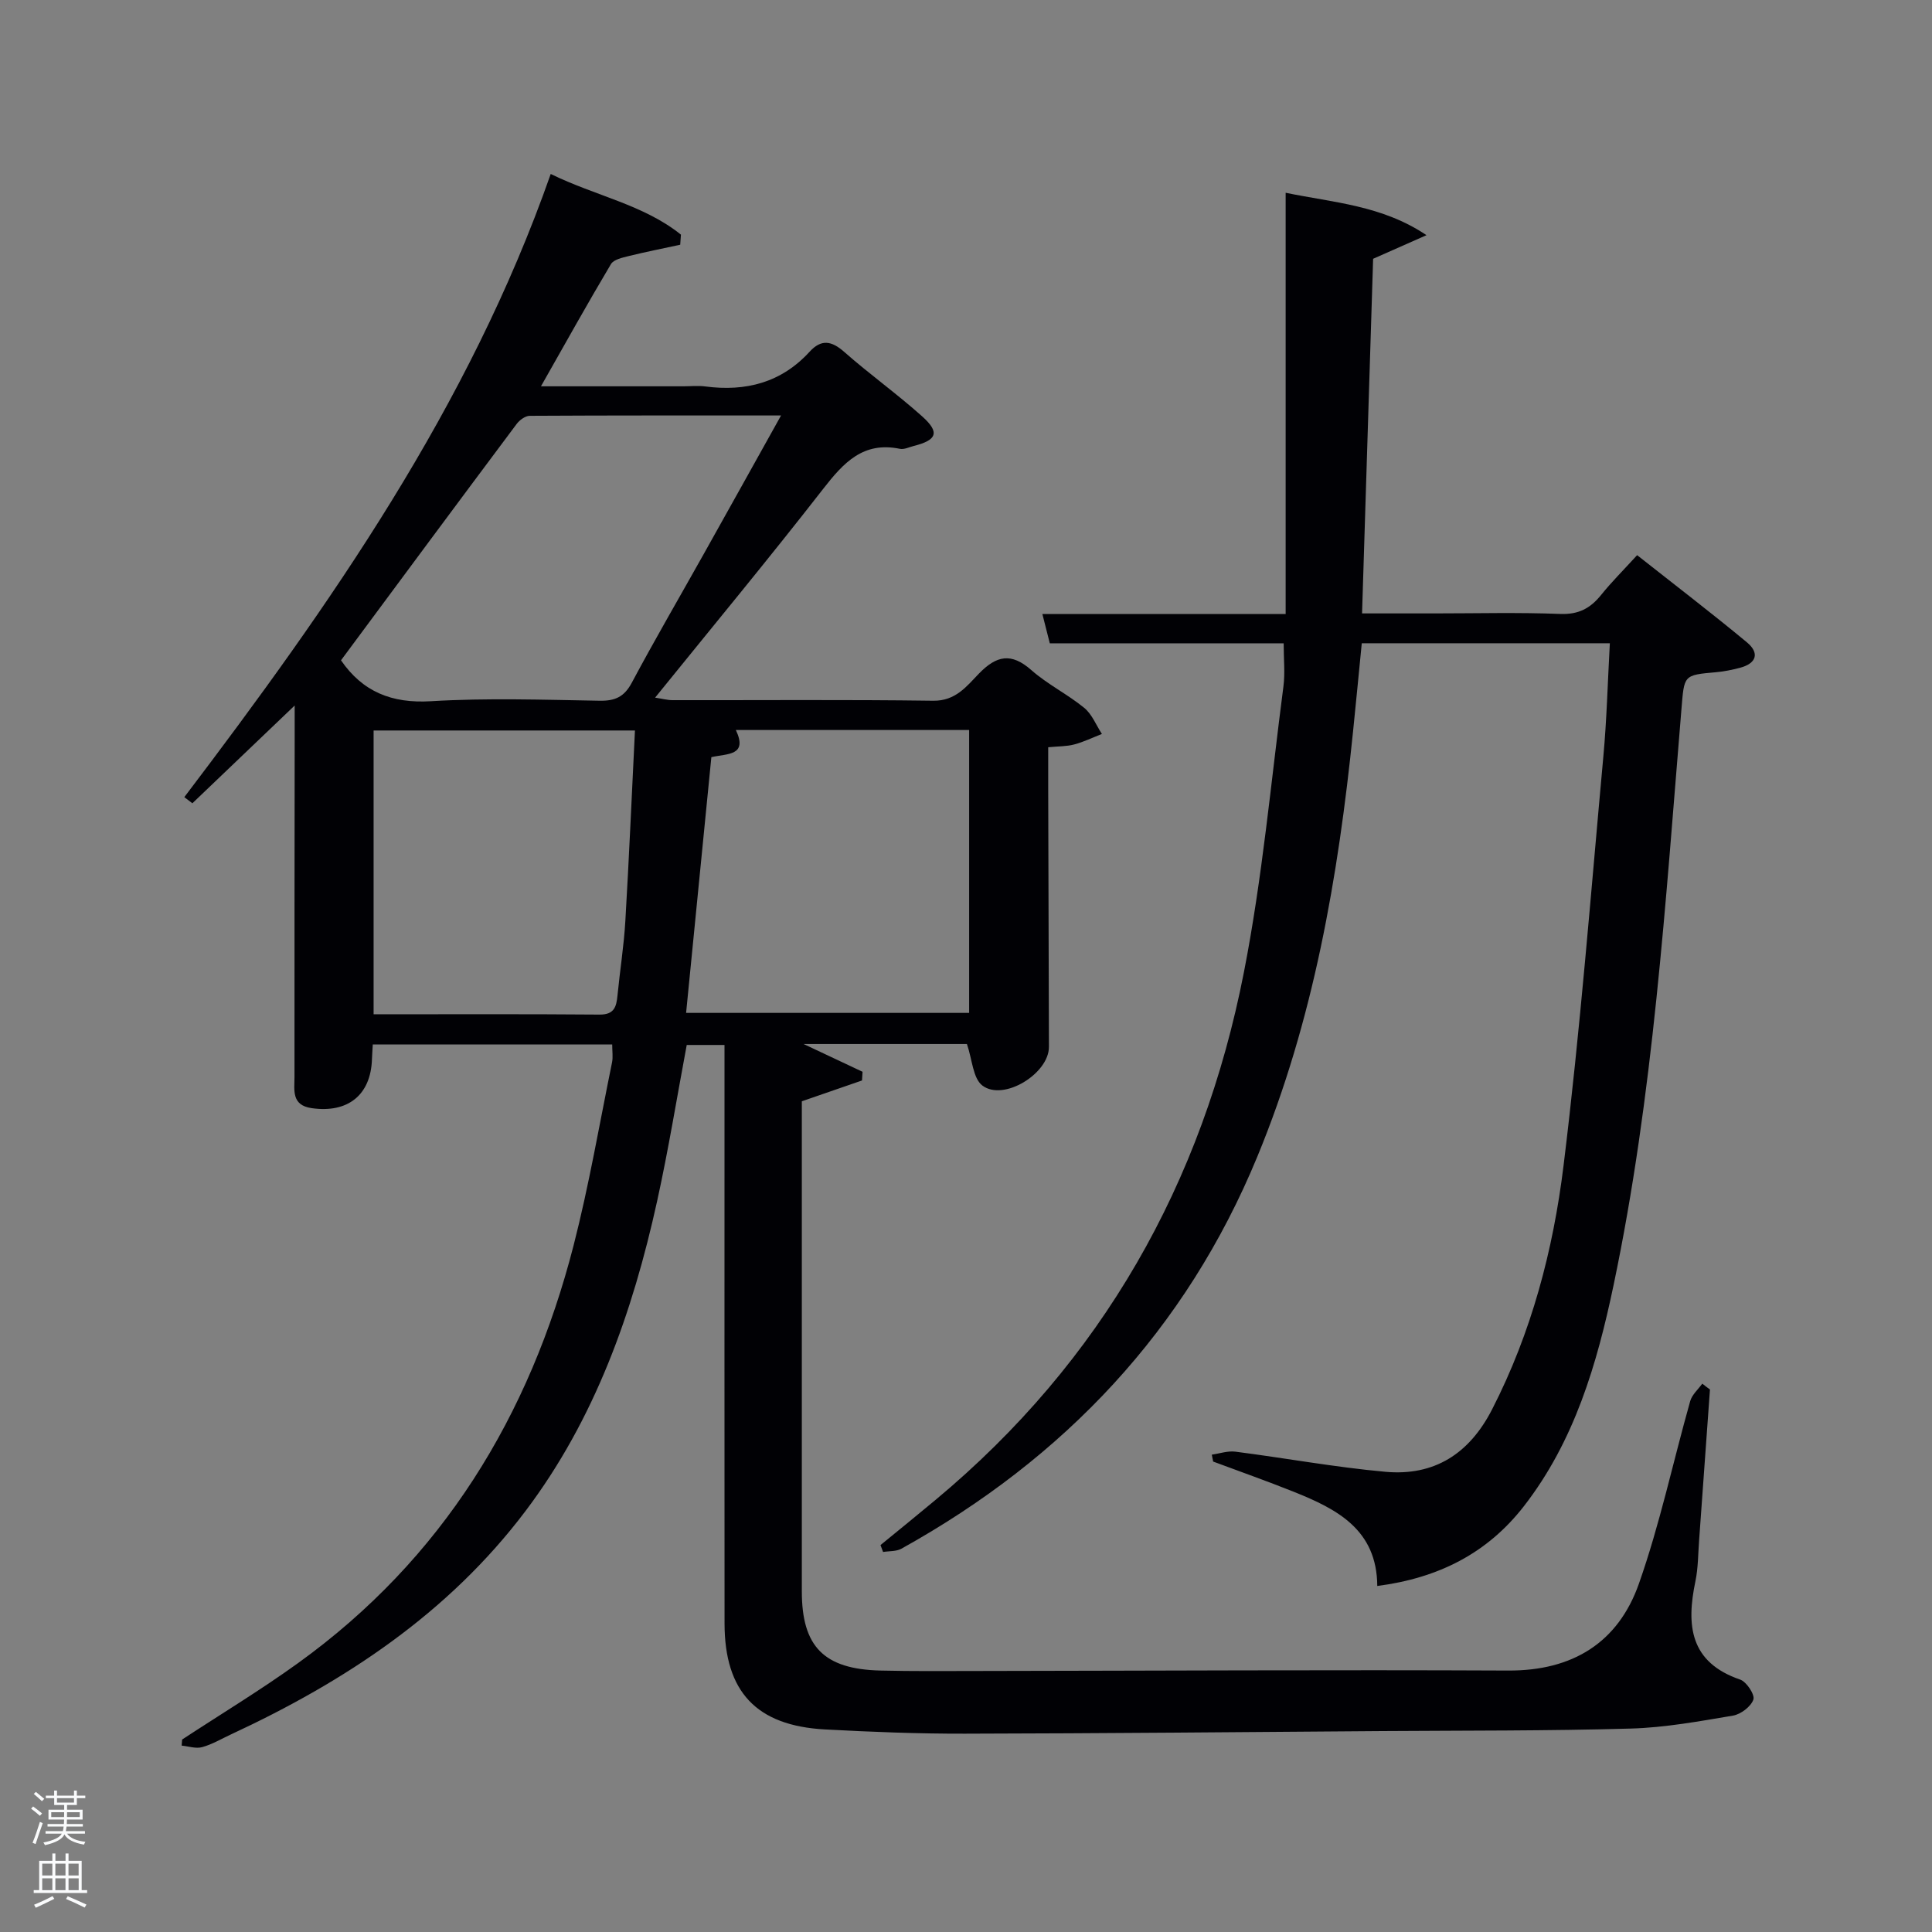<svg enable-background="new 0 0 400 400" viewBox="0 0 400 400" xmlns="http://www.w3.org/2000/svg"><rect x="0" y="0" width="400" height="400" fill="#808080" stroke="none"/><path d="m6.44 374.46.42-.45c.65.47 1.27.95 1.85 1.44l-.45.49c-.65-.56-1.25-1.06-1.82-1.48m.93 7.33-.63-.26c.55-1.36 1.05-2.8 1.52-4.33.19.1.38.19.59.27-.46 1.29-.95 2.73-1.48 4.32m-.38-10.38.44-.42c.43.34 1.01.82 1.74 1.44l-.49.49c-.53-.51-1.09-1.01-1.69-1.51m2.5.35h1.72v-1.04h.59v1.04h3.52v-1.04h.59v1.04h1.75v.53h-1.75v1.42h-2.03v.97h3.22v2.03h-3.24c0 .35-.01.66-.03.93h3.32v.53h-3.37c-.03.27-.08.58-.15.94h3.96v.53h-3.71c.67.92 1.93 1.48 3.79 1.68-.13.24-.23.44-.29.59-2.13-.38-3.48-1.08-4.04-2.12-.43.97-1.77 1.72-4.03 2.23-.09-.19-.2-.37-.33-.55 2.1-.42 3.37-1.03 3.81-1.83h-3.36v-.53h3.58c.08-.29.13-.61.16-.94h-3.33v-.53h3.39c.02-.27.04-.58.04-.93h-3.23v-2.03h3.25v-.97h-2.07v-1.42h-1.73zm1.12 3.44v1h2.65c.01-.3.02-.44.02-.4v-.25-.35zm1.19-2h3.52v-.91h-3.52zm4.71 2h-2.63v.59c0 .15-.01.28-.01.4h2.64z" fill="#fafbfc"/><path d="m13.56 383.74h.63v1.52h2.72v6.07h1.13v.6h-11.06v-.6h1.13v-6.07h2.73v-1.52h.63v1.52h2.1v-1.52zm-2.69 8.83.38.56c-1.24.63-2.53 1.25-3.85 1.85-.1-.21-.21-.42-.34-.63 1.36-.55 2.63-1.15 3.81-1.78m-2.13-4.27h2.1v-2.45h-2.1zm0 3.04h2.1v-2.46h-2.1zm2.72-3.04h2.1v-2.45h-2.1zm0 3.04h2.1v-2.46h-2.1zm6.07 3.6c-1.41-.71-2.7-1.3-3.86-1.78l.35-.56c1.45.62 2.75 1.19 3.88 1.72zm-1.25-9.09h-2.1v2.45h2.1zm-2.09 5.49h2.1v-2.46h-2.1z" fill="#fafbfc"/><g fill="#010105"><path d="m354.03 287.68c-.75 10.42-1.49 20.84-2.25 31.26-.21 2.82-.19 5.69-.76 8.43-1.91 9.12-1.18 16.79 9.26 20.37 1.32.45 3.08 3.13 2.74 4.13-.5 1.46-2.6 3.05-4.22 3.33-7.01 1.18-14.08 2.48-21.16 2.68-17.15.49-34.32.4-51.48.52-28.81.21-57.62.48-86.44.54-9.64.02-19.3-.36-28.93-.88-14.19-.77-20.77-7.81-20.78-21.95-.03-36.16-.01-72.33-.01-108.49 0-3.64 0-7.28 0-11.27-3.04 0-5.43 0-7.82 0-2.03 10.84-3.78 21.65-6.13 32.33-5.08 23.07-12.85 45.1-27.27 64.19-15.96 21.14-37.33 35.25-61.02 46.25-1.96.91-3.87 2.05-5.92 2.61-1.29.35-2.81-.18-4.23-.32.03-.42.07-.84.1-1.26 8-5.25 16.22-10.22 23.98-15.81 29.94-21.57 47.98-51.16 57.06-86.47 3.21-12.5 5.38-25.27 7.97-37.93.22-1.1.03-2.28.03-3.69-16.48 0-32.89 0-49.57 0-.06 1.13-.14 2.09-.17 3.05-.24 7.42-5 11.21-12.49 10.13-4.23-.61-3.55-3.75-3.55-6.47-.02-23.66.02-47.33.04-70.99 0-1.61 0-3.23 0-5.9-7.55 7.21-14.36 13.72-21.18 20.24-.56-.42-1.11-.85-1.67-1.27 30.27-39.89 58.92-80.73 75.86-129.02 9.31 4.56 19.21 6.34 26.96 12.56-.05.7-.1 1.39-.15 2.09-3.55.77-7.12 1.47-10.64 2.34-1.32.33-3.13.71-3.7 1.67-4.82 8.1-9.4 16.33-14.49 25.3h29.52c1.5 0 3.02-.17 4.5.03 8.39 1.1 15.74-.78 21.61-7.2 2.4-2.62 4.52-2.28 7.16.05 5.24 4.62 10.95 8.7 16.15 13.36 3.68 3.3 3.05 4.9-1.75 6.11-.96.24-2 .78-2.89.59-7.59-1.56-11.65 2.88-15.85 8.27-11.24 14.44-22.92 28.54-34.82 43.25 1.53.23 2.56.52 3.6.52 18 .03 36-.13 53.99.12 4.64.06 6.93-3.01 9.46-5.62 3.64-3.75 6.69-4.39 10.84-.73 3.34 2.95 7.49 4.99 10.95 7.82 1.62 1.32 2.47 3.58 3.67 5.41-1.91.74-3.77 1.65-5.73 2.17-1.56.42-3.25.37-5.39.58 0 2.97-.01 5.75 0 8.54.05 17.83.1 35.66.15 53.49.02 5.53-9.39 11.34-13.78 8.01-1.96-1.49-2.09-5.38-3.2-8.6-10.67 0-22.13 0-33.82 0 4.19 1.97 8.2 3.86 12.21 5.75-.04.6-.07 1.2-.11 1.8-3.93 1.36-7.86 2.72-12.46 4.31v4.97 96.49c0 11.45 4.57 16.12 16.29 16.4 6.66.16 13.33.1 20 .09 36.66-.05 73.32-.26 109.98-.09 13.33.06 22.74-5.79 27.04-17.99 4.34-12.32 7.06-25.2 10.62-37.8.38-1.33 1.64-2.42 2.5-3.61.52.42 1.05.82 1.59 1.21zm-283.43-150.97c4.49 6.52 10.51 8.96 18.63 8.47 11.6-.7 23.28-.3 34.93-.1 3.21.05 5.09-.81 6.65-3.74 4.77-8.93 9.87-17.68 14.82-26.51 5.25-9.37 10.47-18.75 16.08-28.81-17.89 0-34.96-.03-52.04.07-.92.01-2.12.89-2.72 1.71-12.14 16.23-24.2 32.51-36.35 48.91zm76.68 20.05c-1.75 17.78-3.48 35.24-5.23 52.95h58.6c0-19.67 0-39.06 0-58.57-16.15 0-31.95 0-48.3 0 2.53 5.37-1.74 4.86-5.07 5.62zm-69.93-5.52v58.76c15.82 0 31.29-.07 46.76.06 3.1.03 3.51-1.65 3.74-4.01.5-5.12 1.32-10.22 1.62-15.35.77-13.06 1.33-26.12 1.99-39.46-18.55 0-36.14 0-54.11 0z"/><path d="m333.3 133.18c-17.54 0-34.15 0-51.36 0-.6 6.11-1.18 12.16-1.8 18.21-3.08 30.15-8.17 59.85-19.82 88.07-14.82 35.91-39.96 62.45-73.69 81.18-1.06.59-2.53.47-3.8.68-.18-.48-.35-.95-.53-1.43 3.8-3.11 7.62-6.2 11.39-9.35 34.47-28.71 55.31-65.59 63.85-109.26 3.82-19.51 5.6-39.42 8.18-59.16.36-2.77.05-5.62.05-8.93-16.12 0-32.2 0-48.42 0-.54-2.14-.98-3.85-1.54-6.07h50.37c0-29.13 0-57.83 0-87.21 9.92 2.05 19.94 2.59 29.16 8.78-3.66 1.62-7.31 3.23-11.05 4.89-.76 24.21-1.51 48.46-2.29 73.42h15.03c8.66 0 17.34-.23 25.99.11 3.79.15 6.24-1.16 8.47-3.93 2.18-2.71 4.66-5.17 7.46-8.24 7.71 6.09 15.34 11.92 22.72 18.04 2.68 2.22 2.01 4.39-1.47 5.29-1.59.41-3.23.76-4.86.9-6.86.6-6.63.59-7.22 7.72-3.31 39.89-5.8 79.9-14.05 119.2-3.43 16.33-8.09 32.27-18.57 45.76-7.54 9.7-17.62 14.86-30.35 16.51-.07-11.68-8.35-15.92-17.26-19.49-5.52-2.21-11.14-4.19-16.72-6.27-.09-.48-.19-.95-.28-1.43 1.63-.23 3.3-.82 4.87-.62 10.37 1.33 20.67 3.23 31.07 4.17 10.12.91 17.38-3.72 22.1-12.94 8.15-15.9 12.64-32.97 14.78-50.41 3.47-28.17 5.66-56.51 8.25-84.78.7-7.61.89-15.25 1.34-23.41z"/></g></svg>